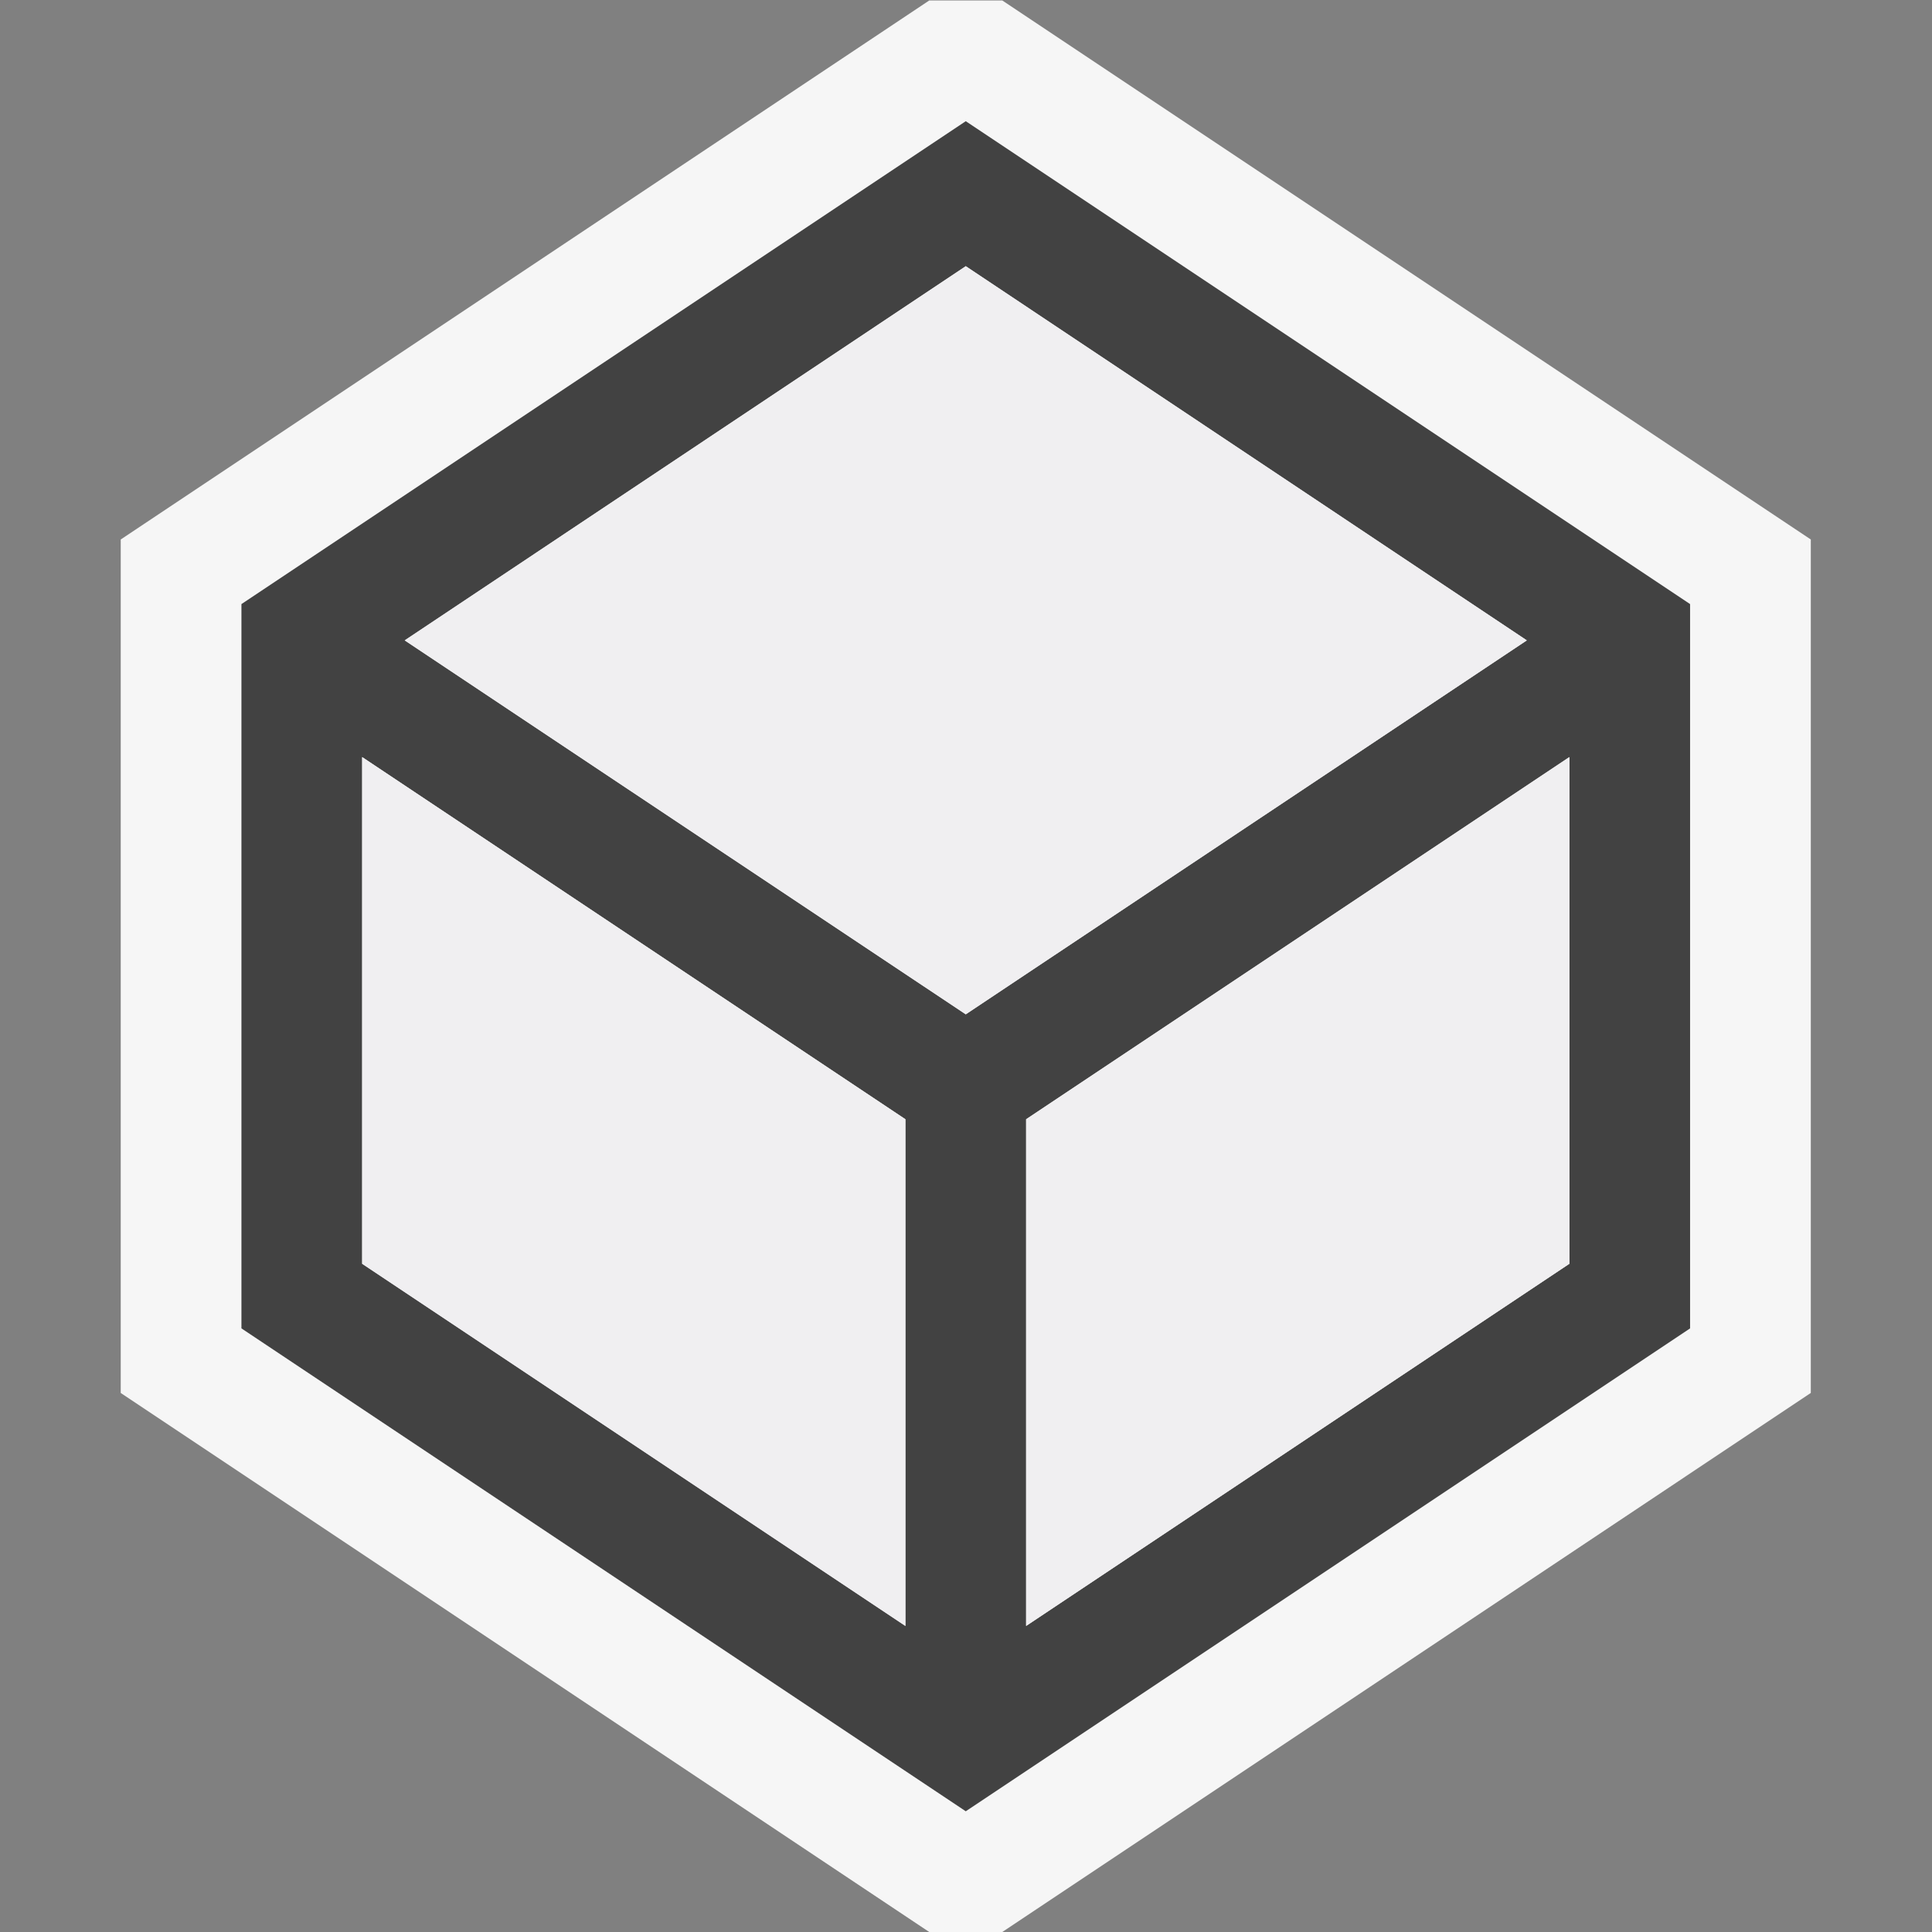 <?xml version="1.0" encoding="UTF-8" standalone="no"?>
<svg
   xmlns:dc="http://purl.org/dc/elements/1.1/"
   xmlns:cc="http://creativecommons.org/ns#"
   xmlns:rdf="http://www.w3.org/1999/02/22-rdf-syntax-ns#"
   xmlns:svg="http://www.w3.org/2000/svg"
   xmlns="http://www.w3.org/2000/svg"
   viewBox="0 0 85.333 85.333"
   height="85.333"
   width="85.333"
   xml:space="preserve"
   id="svg2"
   version="1.1"><rect x="0" y="0" width="85.333" height="85.333" fill="#808080" stroke="none"/><defs
     id="defs6" /><g
     transform="matrix(1.333,0,0,-1.333,0,85.333)"
     id="g10"><g
       transform="translate(30.789,64)"
       id="g12"><path
         id="path14"
         style="fill:#f6f6f6;fill-opacity:1;fill-rule:nonzero;stroke:none"
         d="M 0,0 -26.789,-17.86 V -46.139 L 0,-64 h 2.422 l 26.789,17.861 V -17.86 L 2.422,0 Z" /></g><g
       transform="translate(52,22.141)"
       id="g16"><path
         id="path18"
         style="fill:#424242;fill-opacity:1;fill-rule:nonzero;stroke:none"
         d="M 0,0 -18,-12 V 4.789 l 18,12 z M -38.59,20.656 -20,33.055 -1.41,20.656 -20,8.266 Z M -22,-12 -40,0 v 16.789 l 18,-12 z m 2,49.859 -24,-16 v -24 l 24,-16 24,16 v 24 z" /></g><g
       transform="translate(12,22.141)"
       id="g20"><path
         id="path22"
         style="fill:#f0eff1;fill-opacity:1;fill-rule:nonzero;stroke:none"
         d="M 0,0 18,-12 V 4.789 l -18,12 z" /></g><g
       transform="translate(32,55.195)"
       id="g24"><path
         id="path26"
         style="fill:#f0eff1;fill-opacity:1;fill-rule:nonzero;stroke:none"
         d="M 0,0 -18.59,-12.398 0,-24.789 18.59,-12.398 Z" /></g><g
       transform="translate(34,26.93)"
       id="g28"><path
         id="path30"
         style="fill:#f0eff1;fill-opacity:1;fill-rule:nonzero;stroke:none"
         d="m 0,0 v -16.789 l 18,12 V 12 Z" /></g></g></svg>